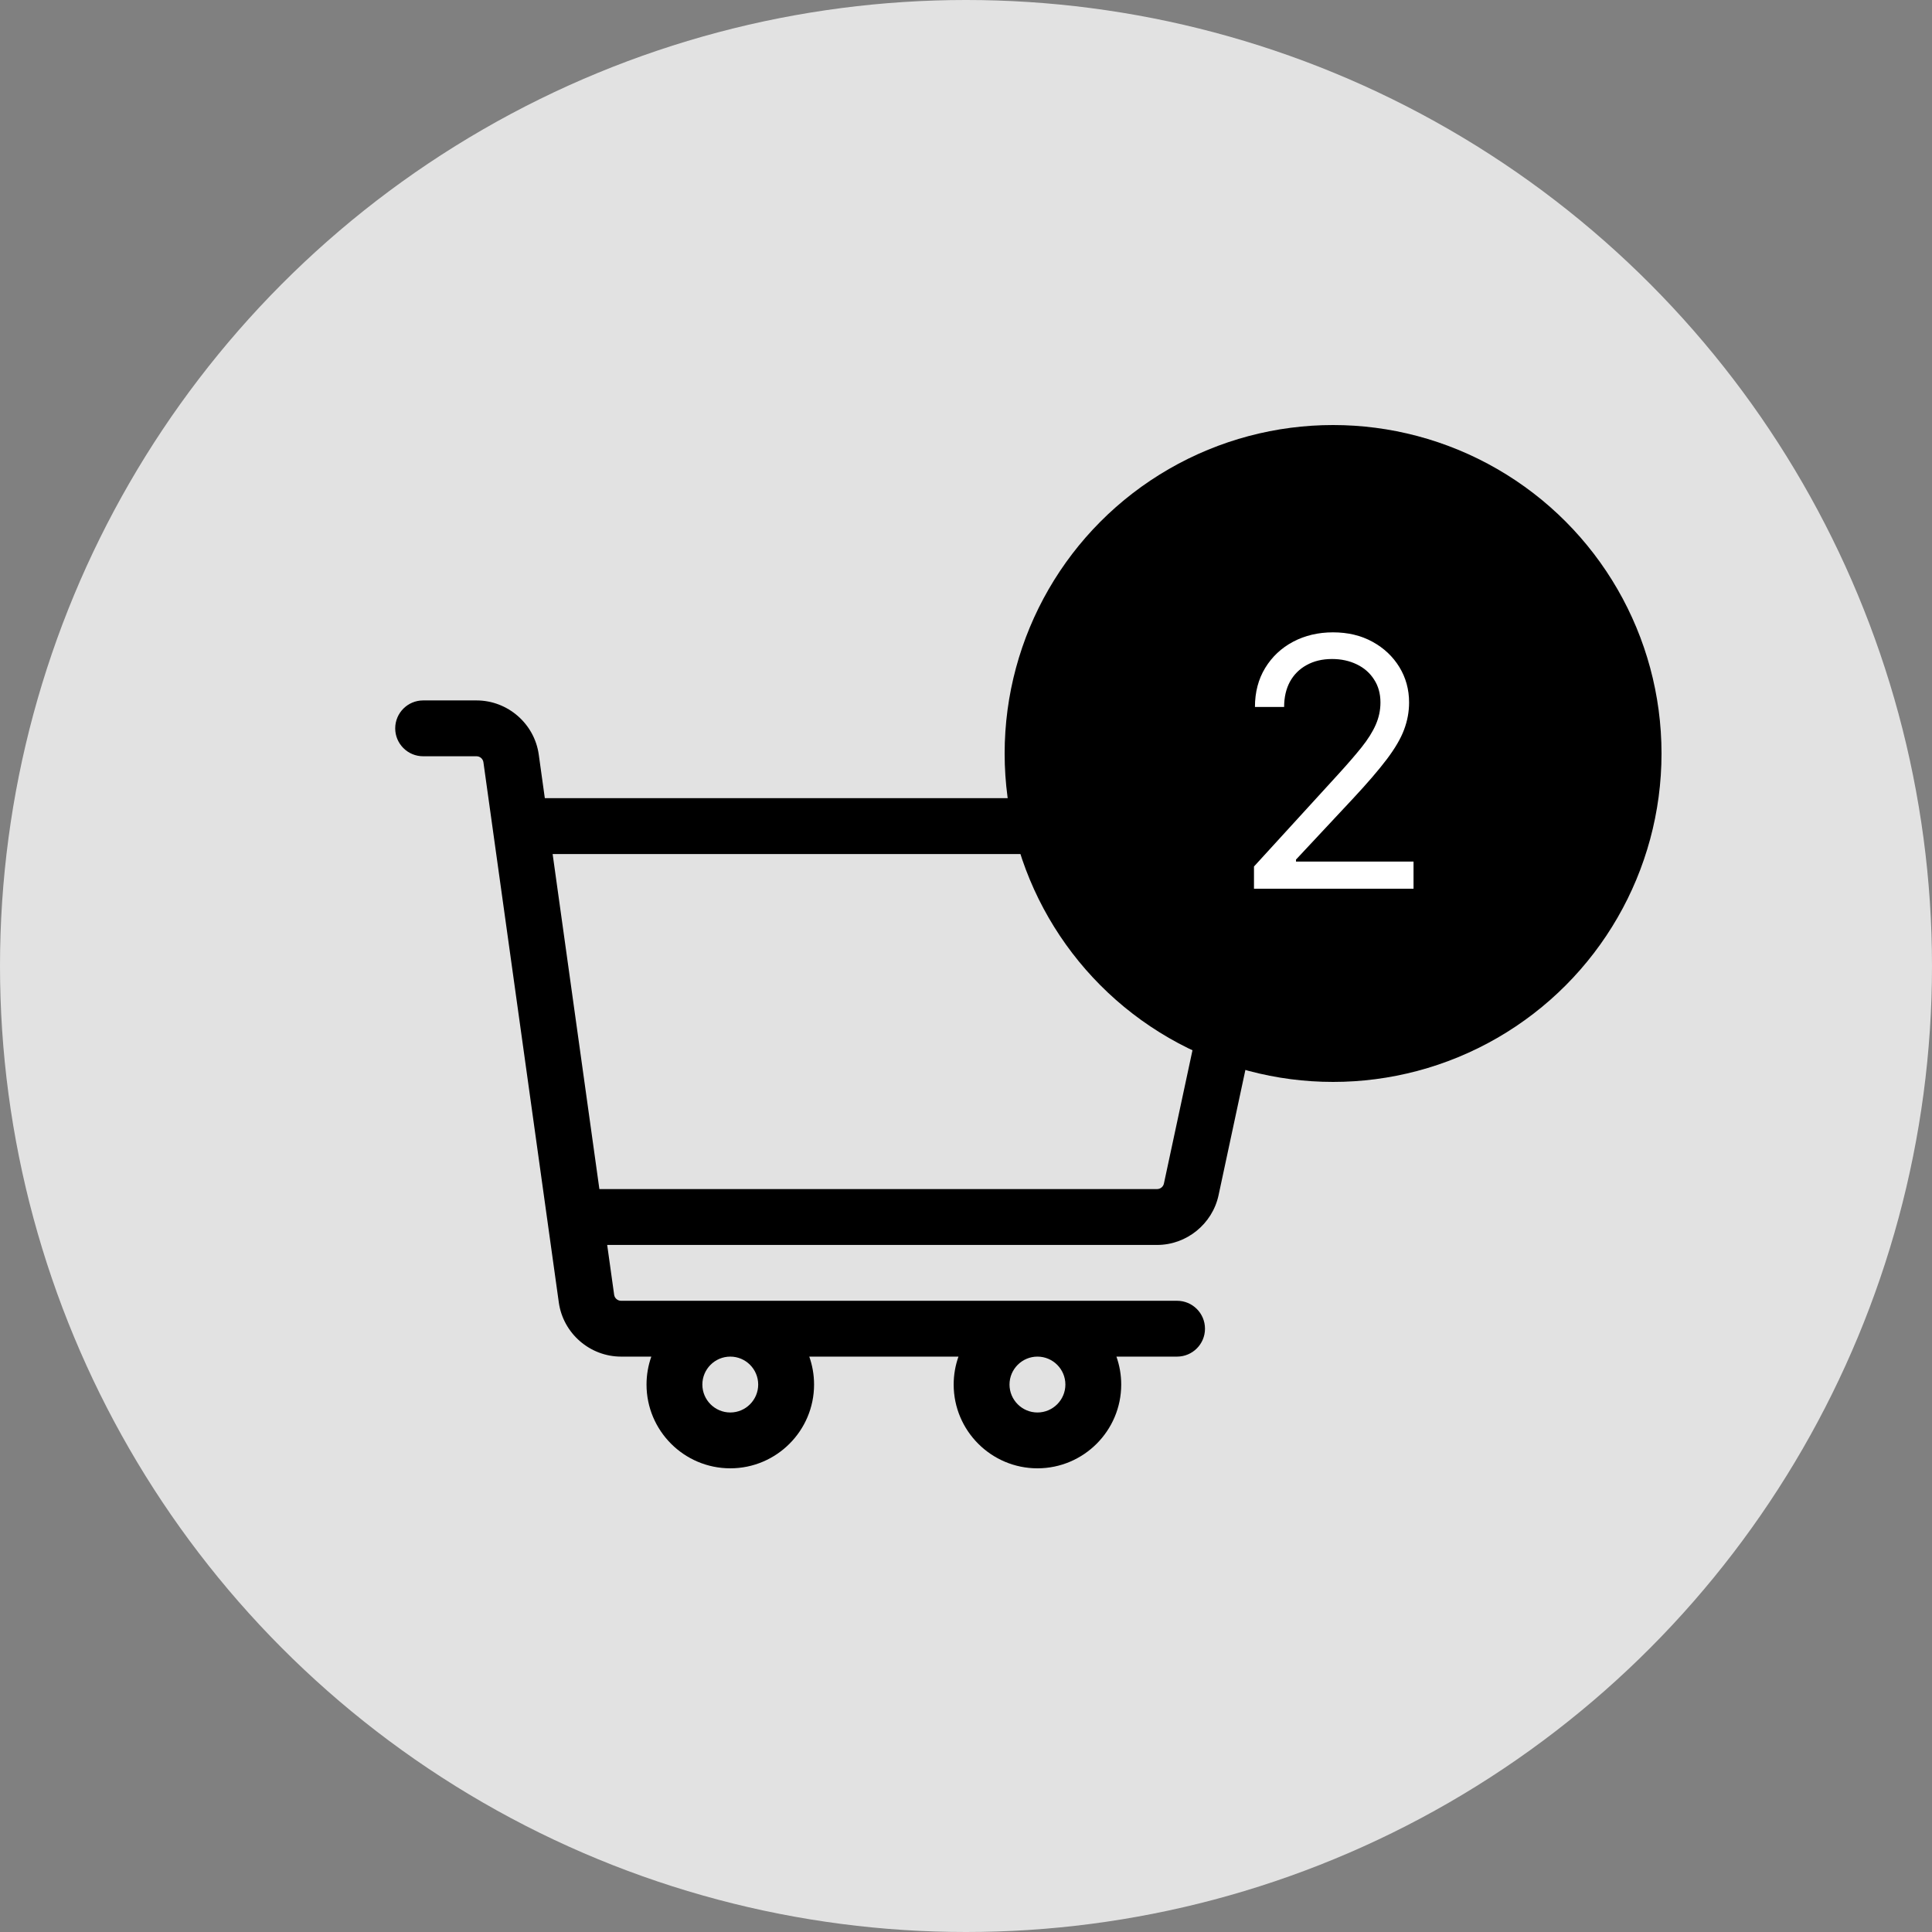 <svg width="50" height="50" viewBox="0 0 50 50" fill="none" xmlns="http://www.w3.org/2000/svg">
<rect x="0" y="0" width="50" height="50" fill="#808080" stroke="none"/>
<circle cx="25" cy="25" r="25" fill="#E2E2E2"/>
<path d="M32.991 21.26C32.681 20.876 32.22 20.656 31.727 20.656H14.1L13.943 19.528C13.832 18.729 13.139 18.127 12.333 18.127H10.951C10.552 18.127 10.228 18.451 10.228 18.85C10.228 19.249 10.552 19.572 10.951 19.572H12.333C12.422 19.572 12.499 19.639 12.511 19.728L14.462 33.708C14.574 34.507 15.266 35.109 16.073 35.109H16.856C16.776 35.335 16.732 35.579 16.732 35.832C16.732 37.027 17.704 38 18.9 38C20.095 38 21.068 37.027 21.068 35.832C21.068 35.579 21.024 35.335 20.944 35.109H24.805C24.725 35.335 24.681 35.579 24.681 35.832C24.681 37.027 25.654 38 26.849 38C28.044 38 29.017 37.027 29.017 35.832C29.017 35.579 28.973 35.335 28.893 35.109H30.462C30.861 35.109 31.185 34.786 31.185 34.387C31.185 33.987 30.861 33.664 30.462 33.664H16.073C15.983 33.664 15.906 33.597 15.894 33.508L15.714 32.219H29.946C30.707 32.219 31.376 31.678 31.536 30.933L33.316 22.623C33.42 22.141 33.301 21.644 32.991 21.26ZM19.622 35.832C19.622 36.23 19.298 36.555 18.9 36.555C18.501 36.555 18.177 36.23 18.177 35.832C18.177 35.434 18.501 35.109 18.9 35.109C19.298 35.109 19.622 35.433 19.622 35.832ZM27.572 35.832C27.572 36.23 27.247 36.555 26.849 36.555C26.451 36.555 26.126 36.23 26.126 35.832C26.126 35.434 26.451 35.109 26.849 35.109C27.247 35.109 27.572 35.433 27.572 35.832ZM31.903 22.32L30.122 30.63C30.105 30.713 30.03 30.773 29.946 30.773H15.512L14.302 22.102H31.726C31.798 22.102 31.843 22.138 31.867 22.169C31.892 22.199 31.918 22.25 31.903 22.32Z" fill="black"/>
<circle cx="34.5" cy="19.5" r="8.5" fill="black"/>
<path d="M32.453 23V22.425L34.614 20.06C34.867 19.783 35.076 19.542 35.24 19.337C35.404 19.131 35.525 18.937 35.604 18.756C35.685 18.572 35.726 18.381 35.726 18.18C35.726 17.95 35.67 17.751 35.559 17.583C35.451 17.414 35.302 17.284 35.112 17.193C34.922 17.101 34.709 17.055 34.473 17.055C34.221 17.055 34.002 17.108 33.815 17.212C33.629 17.314 33.485 17.458 33.383 17.643C33.283 17.829 33.233 18.046 33.233 18.296H32.478C32.478 17.912 32.567 17.575 32.744 17.285C32.921 16.996 33.161 16.77 33.466 16.608C33.773 16.446 34.117 16.365 34.498 16.365C34.882 16.365 35.222 16.446 35.518 16.608C35.814 16.77 36.046 16.988 36.215 17.263C36.383 17.538 36.467 17.844 36.467 18.18C36.467 18.421 36.423 18.657 36.336 18.887C36.251 19.115 36.102 19.369 35.889 19.651C35.678 19.93 35.385 20.271 35.01 20.673L33.54 22.246V22.297H36.582V23H32.453Z" fill="white"/>
</svg>

